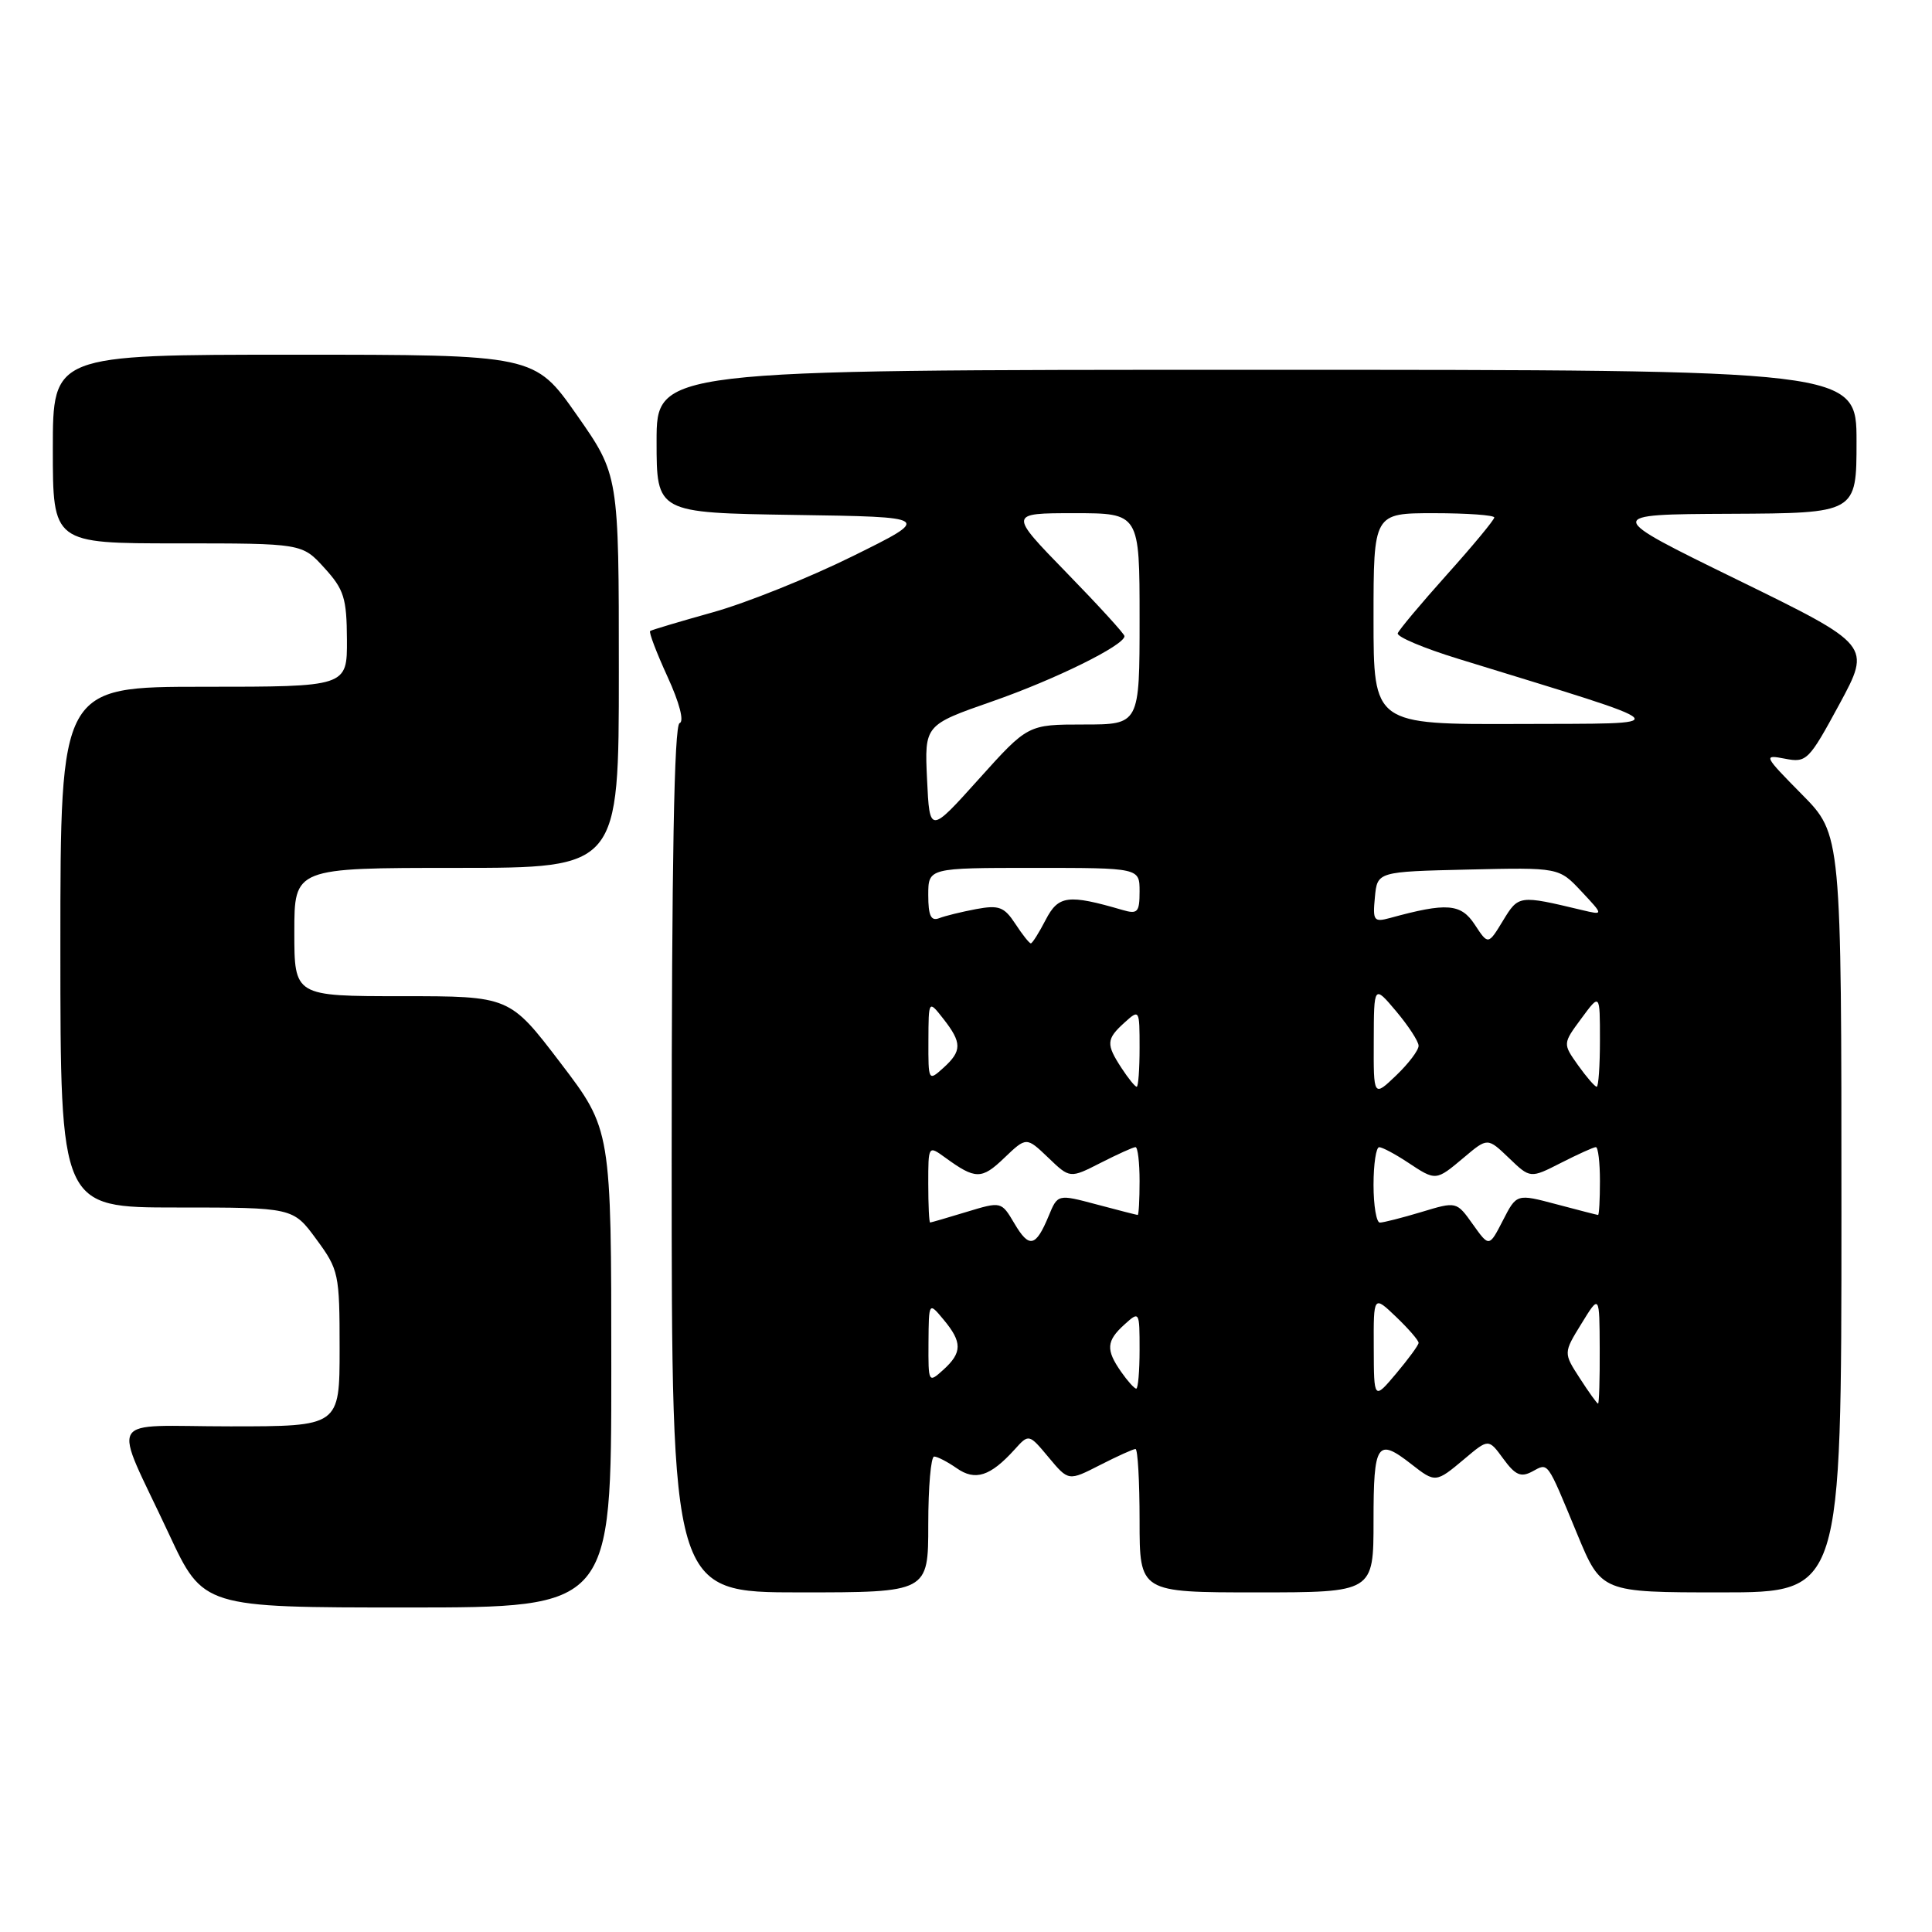 <?xml version="1.0" encoding="UTF-8" standalone="no"?>
<!DOCTYPE svg PUBLIC "-//W3C//DTD SVG 1.1//EN" "http://www.w3.org/Graphics/SVG/1.1/DTD/svg11.dtd" >
<svg xmlns="http://www.w3.org/2000/svg" xmlns:xlink="http://www.w3.org/1999/xlink" version="1.1" viewBox="0 0 256 256">
 <g >
 <path fill="currentColor"
d=" M 81.00 181.33 C 81.00 149.67 81.00 149.67 74.26 140.83 C 67.53 132.00 67.53 132.00 53.26 132.00 C 39.00 132.00 39.00 132.00 39.00 123.50 C 39.00 115.00 39.00 115.00 60.50 115.00 C 82.00 115.00 82.00 115.00 82.00 88.97 C 82.00 62.94 82.00 62.94 76.42 54.97 C 70.83 47.00 70.83 47.00 38.92 47.00 C 7.00 47.00 7.00 47.00 7.00 59.50 C 7.00 72.00 7.00 72.00 23.51 72.00 C 40.03 72.00 40.03 72.00 42.98 75.25 C 45.59 78.11 45.94 79.25 45.97 84.75 C 46.00 91.00 46.00 91.00 27.00 91.00 C 8.00 91.00 8.00 91.00 8.00 125.50 C 8.00 160.00 8.00 160.00 23.41 160.00 C 38.83 160.00 38.83 160.00 41.91 164.20 C 44.89 168.25 45.00 168.76 45.00 178.70 C 45.00 189.00 45.00 189.00 30.52 189.00 C 13.76 189.00 14.84 187.11 22.38 203.25 C 26.93 213.00 26.93 213.00 53.97 213.00 C 81.00 213.00 81.00 213.00 81.00 181.33 Z  M 123.00 202.00 C 123.00 197.05 123.35 193.00 123.78 193.00 C 124.21 193.00 125.55 193.70 126.76 194.54 C 129.22 196.27 131.22 195.62 134.43 192.08 C 136.33 189.97 136.33 189.97 138.96 193.12 C 141.58 196.26 141.58 196.26 145.75 194.13 C 148.04 192.96 150.16 192.00 150.46 192.00 C 150.76 192.00 151.00 196.28 151.00 201.50 C 151.00 211.00 151.00 211.00 166.50 211.00 C 182.00 211.00 182.00 211.00 182.00 201.50 C 182.00 191.19 182.48 190.47 187.00 194.00 C 190.20 196.50 190.25 196.50 194.05 193.31 C 197.24 190.62 197.24 190.62 199.20 193.30 C 200.78 195.46 201.52 195.79 203.02 194.99 C 205.20 193.82 204.90 193.40 208.98 203.25 C 212.19 211.00 212.19 211.00 228.09 211.00 C 244.00 211.00 244.00 211.00 244.00 160.78 C 244.00 110.56 244.00 110.56 238.76 105.26 C 233.68 100.11 233.61 99.97 236.51 100.53 C 239.38 101.09 239.67 100.80 243.73 93.31 C 247.95 85.50 247.95 85.50 230.23 76.83 C 212.50 68.16 212.50 68.16 229.25 68.08 C 246.00 68.00 246.00 68.00 246.00 58.50 C 246.00 49.00 246.00 49.00 166.50 49.00 C 87.00 49.00 87.00 49.00 87.00 58.48 C 87.00 67.95 87.00 67.95 105.25 68.23 C 123.50 68.50 123.50 68.50 113.00 73.69 C 107.22 76.55 98.90 79.89 94.50 81.12 C 90.10 82.35 86.34 83.47 86.15 83.61 C 85.95 83.76 86.99 86.48 88.45 89.67 C 90.04 93.13 90.68 95.61 90.05 95.82 C 89.33 96.06 89.00 114.33 89.00 153.58 C 89.00 211.00 89.00 211.00 106.00 211.00 C 123.00 211.00 123.00 211.00 123.00 202.00 Z  M 209.33 182.62 C 207.16 179.27 207.16 179.27 209.55 175.39 C 211.94 171.50 211.94 171.50 211.97 178.75 C 211.99 182.74 211.89 185.99 211.75 185.99 C 211.61 185.98 210.52 184.47 209.33 182.62 Z  M 182.03 178.56 C 182.00 171.63 182.00 171.63 185.00 174.50 C 186.65 176.08 187.99 177.63 187.97 177.94 C 187.96 178.25 186.62 180.07 185.00 182.00 C 182.05 185.50 182.05 185.50 182.03 178.56 Z  M 148.56 181.78 C 146.51 178.85 146.59 177.68 149.00 175.50 C 150.98 173.71 151.00 173.75 151.00 178.85 C 151.00 181.68 150.80 184.00 150.56 184.00 C 150.31 184.00 149.41 183.00 148.56 181.78 Z  M 123.03 177.90 C 123.07 172.50 123.07 172.50 125.03 174.86 C 127.52 177.84 127.51 179.23 125.00 181.50 C 123.02 183.29 123.00 183.25 123.03 177.90 Z  M 134.41 162.11 C 132.68 159.19 132.68 159.19 128.09 160.58 C 125.57 161.35 123.39 161.98 123.25 161.99 C 123.11 162.00 123.00 159.70 123.00 156.88 C 123.00 151.76 123.00 151.76 125.25 153.39 C 129.25 156.30 130.07 156.31 133.06 153.44 C 136.00 150.63 136.00 150.63 138.89 153.39 C 141.77 156.16 141.77 156.16 145.85 154.08 C 148.09 152.94 150.16 152.00 150.46 152.00 C 150.76 152.00 151.00 154.03 151.00 156.50 C 151.00 158.97 150.89 160.99 150.75 160.99 C 150.61 160.98 148.17 160.36 145.33 159.60 C 140.15 158.22 140.15 158.22 138.95 161.13 C 137.24 165.25 136.37 165.44 134.41 162.11 Z  M 195.16 162.23 C 193.00 159.19 193.00 159.19 188.34 160.60 C 185.78 161.37 183.30 162.00 182.84 162.00 C 182.38 162.00 182.00 159.75 182.00 157.00 C 182.00 154.25 182.34 152.00 182.75 152.01 C 183.16 152.01 184.85 152.91 186.50 154.00 C 190.29 156.51 190.24 156.51 193.98 153.37 C 197.11 150.73 197.11 150.73 199.94 153.44 C 202.77 156.16 202.77 156.16 206.85 154.08 C 209.09 152.94 211.16 152.00 211.46 152.00 C 211.76 152.00 212.00 154.03 212.00 156.50 C 212.00 158.97 211.89 160.99 211.75 160.99 C 211.61 160.98 209.13 160.34 206.23 159.57 C 200.96 158.17 200.96 158.17 199.14 161.72 C 197.32 165.26 197.32 165.26 195.16 162.23 Z  M 182.03 137.94 C 182.05 130.50 182.05 130.50 185.00 134.00 C 186.62 135.93 187.96 137.98 187.97 138.56 C 187.99 139.15 186.65 140.92 185.00 142.50 C 182.00 145.37 182.00 145.37 182.03 137.94 Z  M 148.62 141.54 C 146.54 138.36 146.58 137.69 149.00 135.50 C 150.98 133.71 151.00 133.75 151.00 138.85 C 151.00 141.68 150.83 144.00 150.62 144.00 C 150.40 144.00 149.50 142.89 148.62 141.54 Z  M 209.10 141.15 C 207.07 138.29 207.07 138.29 209.54 134.95 C 212.00 131.61 212.00 131.61 212.00 137.81 C 212.00 141.21 211.81 144.00 211.57 144.00 C 211.33 144.00 210.22 142.72 209.10 141.15 Z  M 123.02 137.90 C 123.04 132.50 123.04 132.50 125.00 135.00 C 127.48 138.17 127.48 139.26 125.00 141.50 C 123.02 143.29 123.00 143.25 123.02 137.90 Z  M 134.53 122.40 C 133.06 120.16 132.36 119.90 129.34 120.46 C 127.43 120.82 125.21 121.36 124.43 121.67 C 123.35 122.08 123.00 121.32 123.00 118.61 C 123.00 115.00 123.00 115.00 137.00 115.00 C 151.00 115.00 151.00 115.00 151.00 118.12 C 151.00 120.88 150.74 121.16 148.75 120.58 C 141.52 118.47 140.24 118.64 138.56 121.88 C 137.67 123.60 136.79 125.00 136.59 125.00 C 136.39 125.00 135.46 123.83 134.53 122.40 Z  M 195.41 122.51 C 193.58 119.72 191.71 119.57 184.18 121.64 C 182.04 122.22 181.88 122.00 182.18 118.89 C 182.50 115.50 182.50 115.50 194.54 115.22 C 206.57 114.94 206.57 114.94 209.54 118.11 C 212.50 121.27 212.50 121.27 209.63 120.59 C 201.26 118.59 201.22 118.60 199.15 122.00 C 197.19 125.22 197.19 125.22 195.41 122.51 Z  M 122.84 103.28 C 122.50 96.07 122.50 96.07 131.50 92.93 C 139.85 90.02 149.00 85.50 149.00 84.29 C 149.00 84.00 145.55 80.22 141.33 75.89 C 133.65 68.00 133.65 68.00 142.33 68.00 C 151.00 68.00 151.00 68.00 151.00 82.00 C 151.00 96.00 151.00 96.00 143.60 96.00 C 136.20 96.00 136.20 96.00 129.69 103.24 C 123.18 110.48 123.18 110.48 122.84 103.28 Z  M 182.00 82.00 C 182.00 68.00 182.00 68.00 190.00 68.00 C 194.40 68.00 198.00 68.26 198.00 68.57 C 198.00 68.88 195.19 72.28 191.75 76.11 C 188.31 79.95 185.37 83.46 185.21 83.91 C 185.05 84.37 188.65 85.89 193.21 87.29 C 223.25 96.55 222.59 95.84 201.25 95.93 C 182.00 96.00 182.00 96.00 182.00 82.00 Z "/>
</g>
</svg>